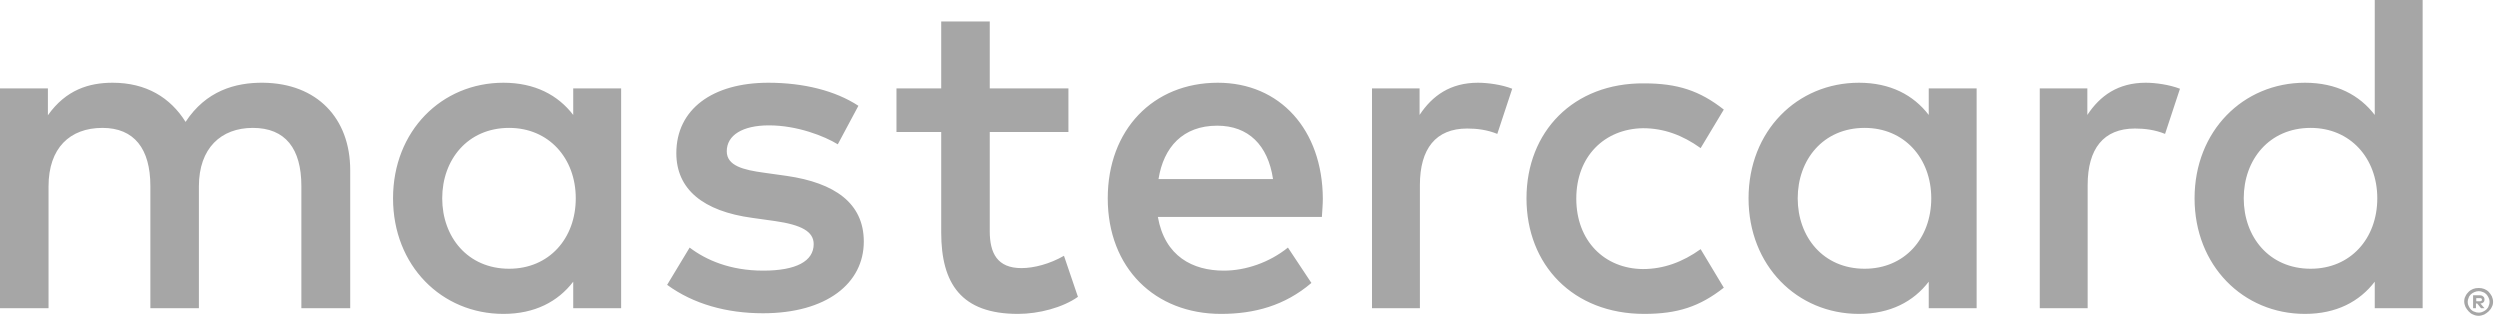 <svg width="190" height="24" viewBox="0 0 190 24" fill="none" xmlns="http://www.w3.org/2000/svg">
<g clip-path="url(#clip0_136_2126)">
<path d="M26.616 23.424V12.936C26.616 8.976 24.085 6.336 20.011 6.288C17.865 6.264 15.647 6.912 14.104 9.264C12.947 7.416 11.114 6.288 8.559 6.288C6.775 6.288 5.015 6.816 3.64 8.76V6.72H0V23.424H3.689V14.16C3.689 11.256 5.304 9.72 7.787 9.72C10.198 9.72 11.428 11.304 11.428 14.136V23.424H15.116V14.16C15.116 11.256 16.804 9.72 19.215 9.72C21.698 9.72 22.904 11.304 22.904 14.136V23.424H26.616ZM81.2 6.72H75.221V1.632H71.532V6.72H68.132V10.032H71.532V17.664C71.532 21.552 73.051 23.856 77.366 23.856C78.957 23.856 80.766 23.376 81.923 22.56L80.862 19.44C79.777 20.064 78.572 20.376 77.631 20.376C75.799 20.376 75.221 19.248 75.221 17.568V10.032H81.2V6.72ZM112.324 6.288C110.227 6.288 108.853 7.272 107.888 8.736V6.72H104.272V23.424H107.912V14.064C107.912 11.304 109.118 9.768 111.505 9.768C112.252 9.768 113.024 9.864 113.795 10.176L114.928 6.744C114.133 6.432 113.072 6.288 112.324 6.288ZM65.239 8.04C63.479 6.888 61.068 6.288 58.392 6.288C54.149 6.288 51.401 8.304 51.401 11.64C51.401 14.376 53.426 16.056 57.187 16.56L58.899 16.8C60.9 17.088 61.84 17.592 61.84 18.552C61.84 19.848 60.514 20.568 58.007 20.568C55.475 20.568 53.643 19.752 52.413 18.816L50.702 21.648C52.703 23.112 55.234 23.808 57.983 23.808C62.828 23.808 65.649 21.528 65.649 18.36C65.649 15.432 63.431 13.896 59.791 13.368L58.079 13.128C56.488 12.912 55.234 12.6 55.234 11.496C55.234 10.272 56.44 9.528 58.441 9.528C60.586 9.528 62.66 10.344 63.672 10.968L65.239 8.04ZM163.074 6.288C160.977 6.288 159.602 7.272 158.638 8.736V6.72H155.022V23.424H158.662V14.064C158.662 11.304 159.868 9.768 162.254 9.768C163.002 9.768 163.773 9.864 164.545 10.176L165.678 6.744C164.858 6.432 163.822 6.288 163.074 6.288ZM116.013 15.072C116.013 20.136 119.557 23.856 124.958 23.856C127.489 23.856 129.177 23.304 131.009 21.864L129.249 18.936C127.875 19.92 126.428 20.448 124.861 20.448C121.944 20.424 119.798 18.312 119.798 15.096C119.798 11.88 121.944 9.792 124.861 9.744C126.452 9.744 127.875 10.272 129.249 11.256L131.009 8.328C129.177 6.888 127.489 6.336 124.958 6.336C119.581 6.288 116.013 10.008 116.013 15.072ZM150.224 15.072V6.72H146.584V8.736C145.426 7.224 143.666 6.288 141.28 6.288C136.578 6.288 132.89 9.96 132.89 15.072C132.89 20.184 136.578 23.856 141.28 23.856C143.666 23.856 145.426 22.92 146.584 21.408V23.424H150.224V15.072ZM136.626 15.072C136.626 12.144 138.555 9.72 141.713 9.72C144.727 9.72 146.776 12.024 146.776 15.072C146.776 18.12 144.751 20.424 141.713 20.424C138.555 20.424 136.626 18 136.626 15.072ZM92.555 6.288C87.637 6.288 84.189 9.864 84.189 15.072C84.189 20.376 87.781 23.856 92.796 23.856C95.328 23.856 97.642 23.232 99.667 21.504L97.883 18.816C96.485 19.944 94.677 20.568 93.013 20.568C90.65 20.568 88.529 19.488 87.998 16.488H100.463C100.487 16.032 100.535 15.576 100.535 15.096C100.511 9.864 97.28 6.288 92.555 6.288ZM92.507 9.552C94.869 9.552 96.364 11.016 96.75 13.608H88.047C88.432 11.184 89.903 9.552 92.507 9.552ZM184.121 15.072V0H180.481V8.736C179.324 7.224 177.564 6.288 175.177 6.288C170.476 6.288 166.787 9.96 166.787 15.072C166.787 20.184 170.476 23.856 175.177 23.856C177.564 23.856 179.324 22.92 180.481 21.408V23.424H184.121V15.072ZM188.389 21.888C188.533 21.888 188.678 21.912 188.799 21.96C188.919 22.008 189.04 22.08 189.136 22.176C189.233 22.272 189.305 22.392 189.377 22.512C189.425 22.632 189.474 22.776 189.474 22.92C189.474 23.064 189.45 23.208 189.377 23.328C189.329 23.448 189.233 23.568 189.136 23.664C189.04 23.76 188.919 23.832 188.799 23.904C188.678 23.952 188.533 24 188.389 24C188.244 24 188.099 23.976 187.955 23.904C187.81 23.856 187.714 23.76 187.617 23.664C187.521 23.568 187.449 23.448 187.376 23.328C187.328 23.208 187.28 23.064 187.28 22.92C187.28 22.776 187.304 22.632 187.376 22.512C187.424 22.392 187.521 22.272 187.617 22.176C187.714 22.08 187.834 22.008 187.955 21.96C188.075 21.912 188.22 21.888 188.389 21.888ZM188.389 23.76C188.509 23.76 188.606 23.736 188.702 23.688C188.799 23.64 188.895 23.592 188.967 23.52C189.04 23.448 189.112 23.352 189.136 23.256C189.184 23.16 189.208 23.04 189.208 22.944C189.208 22.824 189.184 22.728 189.136 22.632C189.088 22.536 189.04 22.44 188.967 22.368C188.895 22.296 188.799 22.224 188.702 22.2C188.606 22.152 188.485 22.128 188.389 22.128C188.268 22.128 188.172 22.152 188.051 22.2C187.955 22.248 187.858 22.296 187.786 22.368C187.714 22.44 187.641 22.536 187.617 22.632C187.569 22.728 187.545 22.848 187.545 22.944C187.545 23.064 187.569 23.16 187.617 23.256C187.665 23.352 187.714 23.448 187.786 23.52C187.858 23.592 187.955 23.664 188.051 23.688C188.148 23.736 188.268 23.76 188.389 23.76ZM188.437 22.44C188.558 22.44 188.654 22.464 188.726 22.536C188.799 22.584 188.823 22.68 188.823 22.776C188.823 22.848 188.799 22.92 188.75 22.968C188.702 23.016 188.606 23.064 188.509 23.064L188.823 23.424H188.558L188.268 23.064H188.172V23.424H187.955V22.44H188.437ZM188.196 22.632V22.896H188.437C188.485 22.896 188.533 22.896 188.582 22.872C188.606 22.848 188.63 22.824 188.63 22.776C188.63 22.728 188.606 22.704 188.582 22.68C188.558 22.656 188.509 22.656 188.437 22.656H188.196V22.632ZM170.524 15.072C170.524 12.144 172.453 9.72 175.611 9.72C178.625 9.72 180.674 12.024 180.674 15.072C180.674 18.12 178.649 20.424 175.611 20.424C172.453 20.424 170.524 18 170.524 15.072ZM47.206 15.072V6.72H43.565V8.736C42.408 7.224 40.648 6.288 38.261 6.288C33.56 6.288 29.871 9.96 29.871 15.072C29.871 20.184 33.56 23.856 38.261 23.856C40.648 23.856 42.408 22.92 43.565 21.408V23.424H47.206V15.072ZM33.608 15.072C33.608 12.144 35.537 9.72 38.695 9.72C41.709 9.72 43.758 12.024 43.758 15.072C43.758 18.12 41.733 20.424 38.695 20.424C35.537 20.424 33.608 18 33.608 15.072Z" fill="#A6A6A6"/>
</g>
<defs>
<clipPath id="clip0_136_2126">
<rect width="189.474" height="24" fill="white"/>
</clipPath>
</defs>
</svg>
